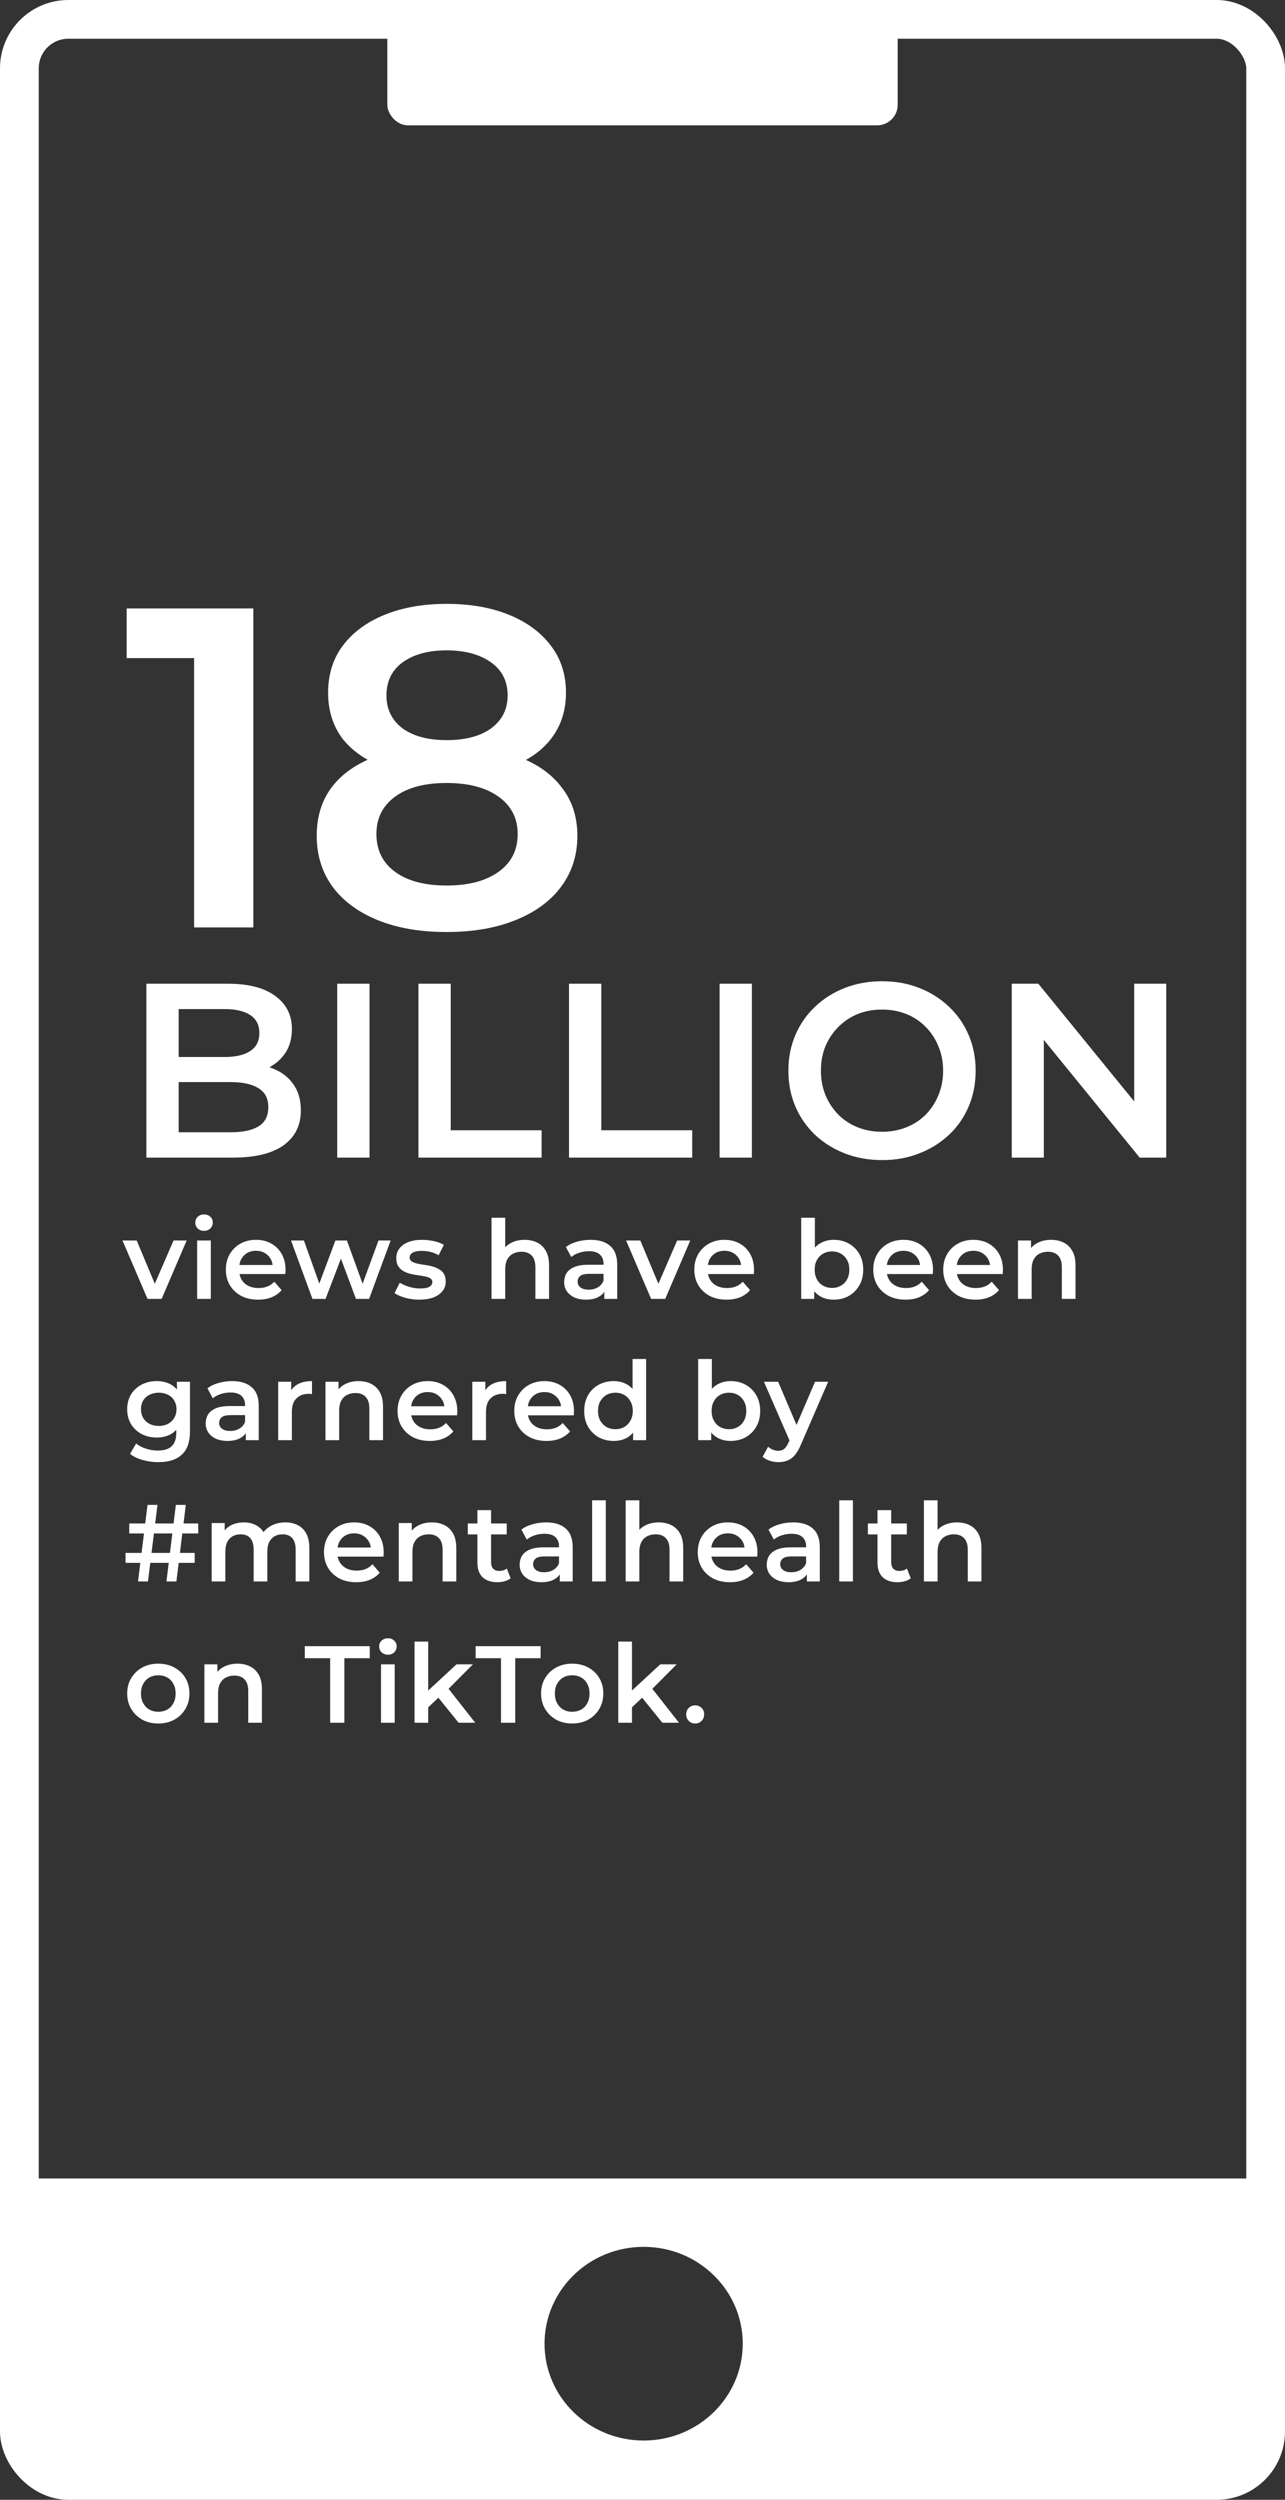 <svg width="564" height="1097" viewBox="0 0 564 1097" fill="none" xmlns="http://www.w3.org/2000/svg">
<rect x="0" y="0" width="564" height="1097" fill="#333333" stroke="none"/>
<path d="M85.2 407V277L96.6 288.8H55.6V267H111.2V407H85.2ZM196.012 409C184.412 409 174.345 407.267 165.812 403.8C157.279 400.333 150.679 395.467 146.012 389.2C141.345 382.8 139.012 375.333 139.012 366.8C139.012 358.267 141.279 351.067 145.812 345.2C150.345 339.333 156.879 334.867 165.412 331.8C173.945 328.733 184.145 327.2 196.012 327.2C207.879 327.2 218.079 328.733 226.612 331.8C235.279 334.867 241.879 339.4 246.412 345.4C251.079 351.267 253.412 358.4 253.412 366.8C253.412 375.333 251.012 382.8 246.212 389.2C241.545 395.467 234.879 400.333 226.212 403.8C217.679 407.267 207.612 409 196.012 409ZM196.012 388.6C205.612 388.6 213.212 386.6 218.812 382.6C224.412 378.6 227.212 373.067 227.212 366C227.212 359.067 224.412 353.6 218.812 349.6C213.212 345.6 205.612 343.6 196.012 343.6C186.412 343.6 178.879 345.6 173.412 349.6C167.945 353.6 165.212 359.067 165.212 366C165.212 373.067 167.945 378.6 173.412 382.6C178.879 386.6 186.412 388.6 196.012 388.6ZM196.012 340.8C185.212 340.8 175.945 339.4 168.212 336.6C160.479 333.667 154.479 329.467 150.212 324C146.079 318.4 144.012 311.733 144.012 304C144.012 296 146.145 289.133 150.412 283.4C154.812 277.533 160.945 273 168.812 269.8C176.679 266.6 185.745 265 196.012 265C206.412 265 215.545 266.6 223.412 269.8C231.279 273 237.412 277.533 241.812 283.4C246.212 289.133 248.412 296 248.412 304C248.412 311.733 246.279 318.4 242.012 324C237.879 329.467 231.879 333.667 224.012 336.6C216.145 339.4 206.812 340.8 196.012 340.8ZM196.012 324.8C204.279 324.8 210.812 323.067 215.612 319.6C220.412 316 222.812 311.2 222.812 305.2C222.812 298.933 220.345 294.067 215.412 290.6C210.479 287.133 204.012 285.4 196.012 285.4C188.012 285.4 181.612 287.133 176.812 290.6C172.012 294.067 169.612 298.933 169.612 305.2C169.612 311.2 171.945 316 176.612 319.6C181.412 323.067 187.879 324.8 196.012 324.8ZM64.246 508V431.7H99.998C109.154 431.7 116.13 433.517 120.926 437.15C125.722 440.711 128.12 445.507 128.12 451.538C128.12 455.607 127.175 459.095 125.286 462.002C123.397 464.836 120.853 467.052 117.656 468.651C114.531 470.177 111.116 470.94 107.41 470.94L109.372 467.016C113.659 467.016 117.511 467.815 120.926 469.414C124.341 470.94 127.03 473.193 128.992 476.172C131.027 479.151 132.044 482.857 132.044 487.29C132.044 493.83 129.537 498.917 124.523 502.55C119.509 506.183 112.061 508 102.178 508H64.246ZM78.416 496.882H101.306C106.611 496.882 110.68 496.01 113.514 494.266C116.348 492.522 117.765 489.724 117.765 485.873C117.765 482.094 116.348 479.333 113.514 477.589C110.68 475.772 106.611 474.864 101.306 474.864H77.326V463.855H98.472C103.413 463.855 107.192 462.983 109.808 461.239C112.497 459.495 113.841 456.879 113.841 453.391C113.841 449.83 112.497 447.178 109.808 445.434C107.192 443.69 103.413 442.818 98.472 442.818H78.416V496.882ZM148.007 508V431.7H162.177V508H148.007ZM183.655 508V431.7H197.825V496.01H237.719V508H183.655ZM249.745 508V431.7H263.915V496.01H303.81V508H249.745ZM315.836 508V431.7H330.006V508H315.836ZM387.236 509.09C381.277 509.09 375.791 508.109 370.777 506.147C365.763 504.185 361.403 501.46 357.697 497.972C353.991 494.411 351.121 490.269 349.086 485.546C347.051 480.75 346.034 475.518 346.034 469.85C346.034 464.182 347.051 458.986 349.086 454.263C351.121 449.467 353.991 445.325 357.697 441.837C361.403 438.276 365.763 435.515 370.777 433.553C375.791 431.591 381.241 430.61 387.127 430.61C393.086 430.61 398.536 431.591 403.477 433.553C408.491 435.515 412.851 438.276 416.557 441.837C420.263 445.325 423.133 449.467 425.168 454.263C427.203 458.986 428.22 464.182 428.22 469.85C428.22 475.518 427.203 480.75 425.168 485.546C423.133 490.342 420.263 494.484 416.557 497.972C412.851 501.46 408.491 504.185 403.477 506.147C398.536 508.109 393.122 509.09 387.236 509.09ZM387.127 496.664C390.978 496.664 394.539 496.01 397.809 494.702C401.079 493.394 403.913 491.541 406.311 489.143C408.709 486.672 410.562 483.838 411.87 480.641C413.251 477.371 413.941 473.774 413.941 469.85C413.941 465.926 413.251 462.365 411.87 459.168C410.562 455.898 408.709 453.064 406.311 450.666C403.913 448.195 401.079 446.306 397.809 444.998C394.539 443.69 390.978 443.036 387.127 443.036C383.276 443.036 379.715 443.69 376.445 444.998C373.248 446.306 370.414 448.195 367.943 450.666C365.545 453.064 363.656 455.898 362.275 459.168C360.967 462.365 360.313 465.926 360.313 469.85C360.313 473.701 360.967 477.262 362.275 480.532C363.656 483.802 365.545 486.672 367.943 489.143C370.341 491.541 373.175 493.394 376.445 494.702C379.715 496.01 383.276 496.664 387.127 496.664ZM444.08 508V431.7H455.743L503.594 490.451H497.817V431.7H511.878V508H500.215L452.364 449.249H458.141V508H444.08ZM64.752 570L53.76 544.368H60L69.456 566.976H66.384L76.176 544.368H81.936L70.944 570H64.752ZM86.526 570V544.368H92.526V570H86.526ZM89.55 540.144C88.43 540.144 87.502 539.792 86.766 539.088C86.062 538.384 85.71 537.536 85.71 536.544C85.71 535.52 86.062 534.672 86.766 534C87.502 533.296 88.43 532.944 89.55 532.944C90.67 532.944 91.582 533.28 92.286 533.952C93.022 534.592 93.39 535.408 93.39 536.4C93.39 537.456 93.038 538.352 92.334 539.088C91.63 539.792 90.702 540.144 89.55 540.144ZM113.289 570.336C110.441 570.336 107.945 569.776 105.801 568.656C103.689 567.504 102.041 565.936 100.857 563.952C99.705 561.968 99.129 559.712 99.129 557.184C99.129 554.624 99.689 552.368 100.809 550.416C101.961 548.432 103.529 546.88 105.513 545.76C107.529 544.64 109.817 544.08 112.377 544.08C114.873 544.08 117.097 544.624 119.049 545.712C121.001 546.8 122.537 548.336 123.657 550.32C124.777 552.304 125.337 554.64 125.337 557.328C125.337 557.584 125.321 557.872 125.289 558.192C125.289 558.512 125.273 558.816 125.241 559.104H103.881V555.12H122.073L119.721 556.368C119.753 554.896 119.449 553.6 118.809 552.48C118.169 551.36 117.289 550.48 116.169 549.84C115.081 549.2 113.817 548.88 112.377 548.88C110.905 548.88 109.609 549.2 108.489 549.84C107.401 550.48 106.537 551.376 105.897 552.528C105.289 553.648 104.985 554.976 104.985 556.512V557.472C104.985 559.008 105.337 560.368 106.041 561.552C106.745 562.736 107.737 563.648 109.017 564.288C110.297 564.928 111.769 565.248 113.433 565.248C114.873 565.248 116.169 565.024 117.321 564.576C118.473 564.128 119.497 563.424 120.393 562.464L123.609 566.16C122.457 567.504 121.001 568.544 119.241 569.28C117.513 569.984 115.529 570.336 113.289 570.336ZM137.136 570L127.728 544.368H133.392L141.456 566.976H138.768L147.216 544.368H152.256L160.464 566.976H157.824L166.128 544.368H171.456L162 570H156.24L148.752 549.984H150.528L142.896 570H137.136ZM184.013 570.336C181.869 570.336 179.805 570.064 177.821 569.52C175.869 568.944 174.317 568.256 173.165 567.456L175.469 562.896C176.621 563.632 177.997 564.24 179.597 564.72C181.197 565.2 182.797 565.44 184.397 565.44C186.285 565.44 187.645 565.184 188.477 564.672C189.341 564.16 189.773 563.472 189.773 562.608C189.773 561.904 189.485 561.376 188.909 561.024C188.333 560.64 187.581 560.352 186.653 560.16C185.725 559.968 184.685 559.792 183.533 559.632C182.413 559.472 181.277 559.264 180.125 559.008C179.005 558.72 177.981 558.32 177.053 557.808C176.125 557.264 175.373 556.544 174.797 555.648C174.221 554.752 173.933 553.568 173.933 552.096C173.933 550.464 174.397 549.056 175.325 547.872C176.253 546.656 177.549 545.728 179.213 545.088C180.909 544.416 182.909 544.08 185.213 544.08C186.941 544.08 188.685 544.272 190.445 544.656C192.205 545.04 193.661 545.584 194.813 546.288L192.509 550.848C191.293 550.112 190.061 549.616 188.813 549.36C187.597 549.072 186.381 548.928 185.165 548.928C183.341 548.928 181.981 549.2 181.085 549.744C180.221 550.288 179.789 550.976 179.789 551.808C179.789 552.576 180.077 553.152 180.653 553.536C181.229 553.92 181.981 554.224 182.909 554.448C183.837 554.672 184.861 554.864 185.981 555.024C187.133 555.152 188.269 555.36 189.389 555.648C190.509 555.936 191.533 556.336 192.461 556.848C193.421 557.328 194.189 558.016 194.765 558.912C195.341 559.808 195.629 560.976 195.629 562.416C195.629 564.016 195.149 565.408 194.189 566.592C193.261 567.776 191.933 568.704 190.205 569.376C188.477 570.016 186.413 570.336 184.013 570.336ZM230.286 544.08C232.334 544.08 234.158 544.48 235.758 545.28C237.39 546.08 238.67 547.312 239.598 548.976C240.526 550.608 240.99 552.72 240.99 555.312V570H234.99V556.08C234.99 553.808 234.446 552.112 233.358 550.992C232.302 549.872 230.814 549.312 228.894 549.312C227.486 549.312 226.238 549.6 225.15 550.176C224.062 550.752 223.214 551.616 222.606 552.768C222.03 553.888 221.742 555.312 221.742 557.04V570H215.742V534.384H221.742V551.28L220.446 549.168C221.342 547.536 222.638 546.288 224.334 545.424C226.062 544.528 228.046 544.08 230.286 544.08ZM265.233 570V564.816L264.897 563.712V554.64C264.897 552.88 264.369 551.52 263.313 550.56C262.257 549.568 260.657 549.072 258.513 549.072C257.073 549.072 255.649 549.296 254.241 549.744C252.865 550.192 251.697 550.816 250.737 551.616L248.385 547.248C249.761 546.192 251.393 545.408 253.281 544.896C255.201 544.352 257.185 544.08 259.233 544.08C262.945 544.08 265.809 544.976 267.825 546.768C269.873 548.528 270.897 551.264 270.897 554.976V570H265.233ZM257.169 570.336C255.249 570.336 253.569 570.016 252.129 569.376C250.689 568.704 249.569 567.792 248.769 566.64C248.001 565.456 247.617 564.128 247.617 562.656C247.617 561.216 247.953 559.92 248.625 558.768C249.329 557.616 250.465 556.704 252.033 556.032C253.601 555.36 255.681 555.024 258.273 555.024H265.713V559.008H258.705C256.657 559.008 255.281 559.344 254.577 560.016C253.873 560.656 253.521 561.456 253.521 562.416C253.521 563.504 253.953 564.368 254.817 565.008C255.681 565.648 256.881 565.968 258.417 565.968C259.889 565.968 261.201 565.632 262.353 564.96C263.537 564.288 264.385 563.296 264.897 561.984L265.905 565.584C265.329 567.088 264.289 568.256 262.785 569.088C261.313 569.92 259.441 570.336 257.169 570.336ZM285.785 570L274.793 544.368H281.033L290.489 566.976H287.417L297.209 544.368H302.969L291.977 570H285.785ZM318.903 570.336C316.055 570.336 313.559 569.776 311.415 568.656C309.303 567.504 307.655 565.936 306.471 563.952C305.319 561.968 304.743 559.712 304.743 557.184C304.743 554.624 305.303 552.368 306.423 550.416C307.575 548.432 309.143 546.88 311.127 545.76C313.143 544.64 315.431 544.08 317.991 544.08C320.487 544.08 322.711 544.624 324.663 545.712C326.615 546.8 328.151 548.336 329.271 550.32C330.391 552.304 330.951 554.64 330.951 557.328C330.951 557.584 330.935 557.872 330.903 558.192C330.903 558.512 330.887 558.816 330.855 559.104H309.495V555.12H327.687L325.335 556.368C325.367 554.896 325.063 553.6 324.423 552.48C323.783 551.36 322.903 550.48 321.783 549.84C320.695 549.2 319.431 548.88 317.991 548.88C316.519 548.88 315.223 549.2 314.103 549.84C313.015 550.48 312.151 551.376 311.511 552.528C310.903 553.648 310.599 554.976 310.599 556.512V557.472C310.599 559.008 310.951 560.368 311.655 561.552C312.359 562.736 313.351 563.648 314.631 564.288C315.911 564.928 317.383 565.248 319.047 565.248C320.487 565.248 321.783 565.024 322.935 564.576C324.087 564.128 325.111 563.424 326.007 562.464L329.223 566.16C328.071 567.504 326.615 568.544 324.855 569.28C323.127 569.984 321.143 570.336 318.903 570.336ZM365.868 570.336C363.692 570.336 361.756 569.856 360.06 568.896C358.364 567.936 357.02 566.496 356.028 564.576C355.068 562.624 354.588 560.16 354.588 557.184C354.588 554.176 355.084 551.712 356.076 549.792C357.1 547.872 358.46 546.448 360.156 545.52C361.884 544.56 363.788 544.08 365.868 544.08C368.396 544.08 370.62 544.624 372.54 545.712C374.492 546.8 376.028 548.32 377.148 550.272C378.3 552.224 378.876 554.528 378.876 557.184C378.876 559.84 378.3 562.144 377.148 564.096C376.028 566.048 374.492 567.584 372.54 568.704C370.62 569.792 368.396 570.336 365.868 570.336ZM351.66 570V534.384H357.66V550.32L357.18 557.136L357.372 563.952V570H351.66ZM365.196 565.2C366.636 565.2 367.916 564.88 369.036 564.24C370.188 563.6 371.1 562.672 371.772 561.456C372.444 560.24 372.78 558.816 372.78 557.184C372.78 555.52 372.444 554.096 371.772 552.912C371.1 551.696 370.188 550.768 369.036 550.128C367.916 549.488 366.636 549.168 365.196 549.168C363.756 549.168 362.46 549.488 361.308 550.128C360.156 550.768 359.244 551.696 358.572 552.912C357.9 554.096 357.564 555.52 357.564 557.184C357.564 558.816 357.9 560.24 358.572 561.456C359.244 562.672 360.156 563.6 361.308 564.24C362.46 564.88 363.756 565.2 365.196 565.2ZM397.455 570.336C394.607 570.336 392.111 569.776 389.967 568.656C387.855 567.504 386.207 565.936 385.023 563.952C383.871 561.968 383.295 559.712 383.295 557.184C383.295 554.624 383.855 552.368 384.975 550.416C386.127 548.432 387.695 546.88 389.679 545.76C391.695 544.64 393.983 544.08 396.543 544.08C399.039 544.08 401.263 544.624 403.215 545.712C405.167 546.8 406.703 548.336 407.823 550.32C408.943 552.304 409.503 554.64 409.503 557.328C409.503 557.584 409.487 557.872 409.455 558.192C409.455 558.512 409.439 558.816 409.407 559.104H388.047V555.12H406.239L403.887 556.368C403.919 554.896 403.615 553.6 402.975 552.48C402.335 551.36 401.455 550.48 400.335 549.84C399.247 549.2 397.983 548.88 396.543 548.88C395.071 548.88 393.775 549.2 392.655 549.84C391.567 550.48 390.703 551.376 390.063 552.528C389.455 553.648 389.151 554.976 389.151 556.512V557.472C389.151 559.008 389.503 560.368 390.207 561.552C390.911 562.736 391.903 563.648 393.183 564.288C394.463 564.928 395.935 565.248 397.599 565.248C399.039 565.248 400.335 565.024 401.487 564.576C402.639 564.128 403.663 563.424 404.559 562.464L407.775 566.16C406.623 567.504 405.167 568.544 403.407 569.28C401.679 569.984 399.695 570.336 397.455 570.336ZM428.154 570.336C425.306 570.336 422.81 569.776 420.666 568.656C418.554 567.504 416.906 565.936 415.722 563.952C414.57 561.968 413.994 559.712 413.994 557.184C413.994 554.624 414.554 552.368 415.674 550.416C416.826 548.432 418.394 546.88 420.378 545.76C422.394 544.64 424.682 544.08 427.242 544.08C429.738 544.08 431.962 544.624 433.914 545.712C435.866 546.8 437.402 548.336 438.522 550.32C439.642 552.304 440.202 554.64 440.202 557.328C440.202 557.584 440.186 557.872 440.154 558.192C440.154 558.512 440.138 558.816 440.106 559.104H418.746V555.12H436.938L434.586 556.368C434.618 554.896 434.314 553.6 433.674 552.48C433.034 551.36 432.154 550.48 431.034 549.84C429.946 549.2 428.682 548.88 427.242 548.88C425.77 548.88 424.474 549.2 423.354 549.84C422.266 550.48 421.402 551.376 420.762 552.528C420.154 553.648 419.85 554.976 419.85 556.512V557.472C419.85 559.008 420.202 560.368 420.906 561.552C421.61 562.736 422.602 563.648 423.882 564.288C425.162 564.928 426.634 565.248 428.298 565.248C429.738 565.248 431.034 565.024 432.186 564.576C433.338 564.128 434.362 563.424 435.258 562.464L438.474 566.16C437.322 567.504 435.866 568.544 434.106 569.28C432.378 569.984 430.394 570.336 428.154 570.336ZM461.349 544.08C463.397 544.08 465.221 544.48 466.821 545.28C468.453 546.08 469.733 547.312 470.661 548.976C471.589 550.608 472.053 552.72 472.053 555.312V570H466.053V556.08C466.053 553.808 465.509 552.112 464.421 550.992C463.365 549.872 461.877 549.312 459.957 549.312C458.549 549.312 457.301 549.6 456.213 550.176C455.125 550.752 454.277 551.616 453.669 552.768C453.093 553.888 452.805 555.312 452.805 557.04V570H446.805V544.368H452.517V551.28L451.509 549.168C452.405 547.536 453.701 546.288 455.397 545.424C457.125 544.528 459.109 544.08 461.349 544.08ZM69.552 641.648C67.184 641.648 64.864 641.328 62.592 640.688C60.352 640.08 58.512 639.184 57.072 638L59.76 633.488C60.88 634.416 62.288 635.152 63.984 635.696C65.712 636.272 67.456 636.56 69.216 636.56C72.032 636.56 74.096 635.904 75.408 634.592C76.72 633.312 77.376 631.376 77.376 628.784V624.224L77.856 618.416L77.664 612.608V606.368H83.376V628.112C83.376 632.752 82.192 636.16 79.824 638.336C77.456 640.544 74.032 641.648 69.552 641.648ZM68.784 630.848C66.352 630.848 64.144 630.336 62.16 629.312C60.208 628.256 58.656 626.8 57.504 624.944C56.384 623.088 55.824 620.912 55.824 618.416C55.824 615.952 56.384 613.792 57.504 611.936C58.656 610.08 60.208 608.64 62.16 607.616C64.144 606.592 66.352 606.08 68.784 606.08C70.96 606.08 72.912 606.512 74.64 607.376C76.368 608.24 77.744 609.584 78.768 611.408C79.824 613.232 80.352 615.568 80.352 618.416C80.352 621.264 79.824 623.616 78.768 625.472C77.744 627.296 76.368 628.656 74.64 629.552C72.912 630.416 70.96 630.848 68.784 630.848ZM69.696 625.76C71.2 625.76 72.544 625.456 73.728 624.848C74.912 624.208 75.824 623.344 76.464 622.256C77.136 621.136 77.472 619.856 77.472 618.416C77.472 616.976 77.136 615.712 76.464 614.624C75.824 613.504 74.912 612.656 73.728 612.08C72.544 611.472 71.2 611.168 69.696 611.168C68.192 611.168 66.832 611.472 65.616 612.08C64.432 612.656 63.504 613.504 62.832 614.624C62.192 615.712 61.872 616.976 61.872 618.416C61.872 619.856 62.192 621.136 62.832 622.256C63.504 623.344 64.432 624.208 65.616 624.848C66.832 625.456 68.192 625.76 69.696 625.76ZM107.896 632V626.816L107.56 625.712V616.64C107.56 614.88 107.032 613.52 105.976 612.56C104.92 611.568 103.32 611.072 101.176 611.072C99.736 611.072 98.312 611.296 96.904 611.744C95.528 612.192 94.36 612.816 93.4 613.616L91.048 609.248C92.424 608.192 94.056 607.408 95.944 606.896C97.864 606.352 99.848 606.08 101.896 606.08C105.608 606.08 108.472 606.976 110.488 608.768C112.536 610.528 113.56 613.264 113.56 616.976V632H107.896ZM99.832 632.336C97.912 632.336 96.232 632.016 94.792 631.376C93.352 630.704 92.232 629.792 91.432 628.64C90.664 627.456 90.28 626.128 90.28 624.656C90.28 623.216 90.616 621.92 91.288 620.768C91.992 619.616 93.128 618.704 94.696 618.032C96.264 617.36 98.344 617.024 100.936 617.024H108.376V621.008H101.368C99.32 621.008 97.944 621.344 97.24 622.016C96.536 622.656 96.184 623.456 96.184 624.416C96.184 625.504 96.616 626.368 97.48 627.008C98.344 627.648 99.544 627.968 101.08 627.968C102.552 627.968 103.864 627.632 105.016 626.96C106.2 626.288 107.048 625.296 107.56 623.984L108.568 627.584C107.992 629.088 106.952 630.256 105.448 631.088C103.976 631.92 102.104 632.336 99.832 632.336ZM122.1 632V606.368H127.812V613.424L127.14 611.36C127.908 609.632 129.108 608.32 130.74 607.424C132.404 606.528 134.468 606.08 136.932 606.08V611.792C136.676 611.728 136.436 611.696 136.212 611.696C135.988 611.664 135.764 611.648 135.54 611.648C133.268 611.648 131.46 612.32 130.116 613.664C128.772 614.976 128.1 616.944 128.1 619.568V632H122.1ZM157.406 606.08C159.454 606.08 161.278 606.48 162.878 607.28C164.51 608.08 165.79 609.312 166.718 610.976C167.646 612.608 168.11 614.72 168.11 617.312V632H162.11V618.08C162.11 615.808 161.566 614.112 160.478 612.992C159.422 611.872 157.934 611.312 156.014 611.312C154.606 611.312 153.358 611.6 152.27 612.176C151.182 612.752 150.334 613.616 149.726 614.768C149.15 615.888 148.862 617.312 148.862 619.04V632H142.862V606.368H148.574V613.28L147.566 611.168C148.462 609.536 149.758 608.288 151.454 607.424C153.182 606.528 155.166 606.08 157.406 606.08ZM188.657 632.336C185.809 632.336 183.313 631.776 181.169 630.656C179.057 629.504 177.409 627.936 176.225 625.952C175.073 623.968 174.497 621.712 174.497 619.184C174.497 616.624 175.057 614.368 176.177 612.416C177.329 610.432 178.897 608.88 180.881 607.76C182.897 606.64 185.185 606.08 187.745 606.08C190.241 606.08 192.465 606.624 194.417 607.712C196.369 608.8 197.905 610.336 199.025 612.32C200.145 614.304 200.705 616.64 200.705 619.328C200.705 619.584 200.689 619.872 200.657 620.192C200.657 620.512 200.641 620.816 200.609 621.104H179.249V617.12H197.441L195.089 618.368C195.121 616.896 194.817 615.6 194.177 614.48C193.537 613.36 192.657 612.48 191.537 611.84C190.449 611.2 189.185 610.88 187.745 610.88C186.273 610.88 184.977 611.2 183.857 611.84C182.769 612.48 181.905 613.376 181.265 614.528C180.657 615.648 180.353 616.976 180.353 618.512V619.472C180.353 621.008 180.705 622.368 181.409 623.552C182.113 624.736 183.105 625.648 184.385 626.288C185.665 626.928 187.137 627.248 188.801 627.248C190.241 627.248 191.537 627.024 192.689 626.576C193.841 626.128 194.865 625.424 195.761 624.464L198.977 628.16C197.825 629.504 196.369 630.544 194.609 631.28C192.881 631.984 190.897 632.336 188.657 632.336ZM207.308 632V606.368H213.02V613.424L212.348 611.36C213.116 609.632 214.316 608.32 215.948 607.424C217.612 606.528 219.676 606.08 222.14 606.08V611.792C221.884 611.728 221.644 611.696 221.42 611.696C221.196 611.664 220.972 611.648 220.748 611.648C218.476 611.648 216.668 612.32 215.324 613.664C213.98 614.976 213.308 616.944 213.308 619.568V632H207.308ZM239.883 632.336C237.035 632.336 234.539 631.776 232.395 630.656C230.283 629.504 228.635 627.936 227.451 625.952C226.299 623.968 225.723 621.712 225.723 619.184C225.723 616.624 226.283 614.368 227.403 612.416C228.555 610.432 230.123 608.88 232.107 607.76C234.123 606.64 236.411 606.08 238.971 606.08C241.467 606.08 243.691 606.624 245.643 607.712C247.595 608.8 249.131 610.336 250.251 612.32C251.371 614.304 251.931 616.64 251.931 619.328C251.931 619.584 251.915 619.872 251.883 620.192C251.883 620.512 251.867 620.816 251.835 621.104H230.475V617.12H248.667L246.315 618.368C246.347 616.896 246.043 615.6 245.403 614.48C244.763 613.36 243.883 612.48 242.763 611.84C241.675 611.2 240.411 610.88 238.971 610.88C237.499 610.88 236.203 611.2 235.083 611.84C233.995 612.48 233.131 613.376 232.491 614.528C231.883 615.648 231.579 616.976 231.579 618.512V619.472C231.579 621.008 231.931 622.368 232.635 623.552C233.339 624.736 234.331 625.648 235.611 626.288C236.891 626.928 238.363 627.248 240.027 627.248C241.467 627.248 242.763 627.024 243.915 626.576C245.067 626.128 246.091 625.424 246.987 624.464L250.203 628.16C249.051 629.504 247.595 630.544 245.835 631.28C244.107 631.984 242.123 632.336 239.883 632.336ZM269.383 632.336C266.919 632.336 264.695 631.792 262.711 630.704C260.759 629.584 259.223 628.048 258.103 626.096C256.983 624.144 256.423 621.84 256.423 619.184C256.423 616.528 256.983 614.224 258.103 612.272C259.223 610.32 260.759 608.8 262.711 607.712C264.695 606.624 266.919 606.08 269.383 606.08C271.527 606.08 273.447 606.56 275.143 607.52C276.839 608.448 278.183 609.872 279.175 611.792C280.167 613.712 280.663 616.176 280.663 619.184C280.663 622.16 280.183 624.624 279.223 626.576C278.263 628.496 276.935 629.936 275.239 630.896C273.543 631.856 271.591 632.336 269.383 632.336ZM270.103 627.2C271.543 627.2 272.823 626.88 273.943 626.24C275.095 625.6 276.007 624.672 276.679 623.456C277.383 622.24 277.735 620.816 277.735 619.184C277.735 617.52 277.383 616.096 276.679 614.912C276.007 613.696 275.095 612.768 273.943 612.128C272.823 611.488 271.543 611.168 270.103 611.168C268.663 611.168 267.367 611.488 266.215 612.128C265.095 612.768 264.183 613.696 263.479 614.912C262.807 616.096 262.471 617.52 262.471 619.184C262.471 620.816 262.807 622.24 263.479 623.456C264.183 624.672 265.095 625.6 266.215 626.24C267.367 626.88 268.663 627.2 270.103 627.2ZM277.879 632V625.952L278.119 619.136L277.639 612.32V596.384H283.591V632H277.879ZM320.641 632.336C318.465 632.336 316.529 631.856 314.833 630.896C313.137 629.936 311.793 628.496 310.801 626.576C309.841 624.624 309.361 622.16 309.361 619.184C309.361 616.176 309.857 613.712 310.849 611.792C311.873 609.872 313.233 608.448 314.929 607.52C316.657 606.56 318.561 606.08 320.641 606.08C323.169 606.08 325.393 606.624 327.313 607.712C329.265 608.8 330.801 610.32 331.921 612.272C333.073 614.224 333.649 616.528 333.649 619.184C333.649 621.84 333.073 624.144 331.921 626.096C330.801 628.048 329.265 629.584 327.313 630.704C325.393 631.792 323.169 632.336 320.641 632.336ZM306.433 632V596.384H312.433V612.32L311.953 619.136L312.145 625.952V632H306.433ZM319.969 627.2C321.409 627.2 322.689 626.88 323.809 626.24C324.961 625.6 325.873 624.672 326.545 623.456C327.217 622.24 327.553 620.816 327.553 619.184C327.553 617.52 327.217 616.096 326.545 614.912C325.873 613.696 324.961 612.768 323.809 612.128C322.689 611.488 321.409 611.168 319.969 611.168C318.529 611.168 317.233 611.488 316.081 612.128C314.929 612.768 314.017 613.696 313.345 614.912C312.673 616.096 312.337 617.52 312.337 619.184C312.337 620.816 312.673 622.24 313.345 623.456C314.017 624.672 314.929 625.6 316.081 626.24C317.233 626.88 318.529 627.2 319.969 627.2ZM341.589 641.648C340.341 641.648 339.093 641.44 337.845 641.024C336.597 640.608 335.557 640.032 334.725 639.296L337.125 634.88C337.733 635.424 338.421 635.856 339.189 636.176C339.957 636.496 340.741 636.656 341.541 636.656C342.629 636.656 343.509 636.384 344.181 635.84C344.853 635.296 345.477 634.384 346.053 633.104L347.541 629.744L348.021 629.024L357.717 606.368H363.477L351.477 634.064C350.677 635.984 349.781 637.504 348.789 638.624C347.829 639.744 346.741 640.528 345.525 640.976C344.341 641.424 343.029 641.648 341.589 641.648ZM346.869 632.912L335.301 606.368H341.541L350.949 628.496L346.869 632.912ZM73.056 694L77.184 660.4H81.552L77.424 694H73.056ZM55.104 685.84V681.472H85.44V685.84H55.104ZM60.576 694L64.752 660.4H69.12L64.944 694H60.576ZM56.736 672.928V668.56H86.976L87.024 672.928H56.736ZM125.253 668.08C127.301 668.08 129.109 668.48 130.677 669.28C132.277 670.08 133.525 671.312 134.421 672.976C135.317 674.608 135.765 676.72 135.765 679.312V694H129.765V680.08C129.765 677.808 129.269 676.112 128.277 674.992C127.285 673.872 125.861 673.312 124.005 673.312C122.693 673.312 121.525 673.6 120.501 674.176C119.509 674.752 118.725 675.6 118.149 676.72C117.605 677.84 117.333 679.264 117.333 680.992V694H111.333V680.08C111.333 677.808 110.837 676.112 109.845 674.992C108.853 673.872 107.429 673.312 105.573 673.312C104.261 673.312 103.093 673.6 102.069 674.176C101.077 674.752 100.293 675.6 99.717 676.72C99.173 677.84 98.901 679.264 98.901 680.992V694H92.901V668.368H98.613V675.184L97.605 673.168C98.469 671.504 99.717 670.24 101.349 669.376C103.013 668.512 104.901 668.08 107.013 668.08C109.413 668.08 111.493 668.672 113.253 669.856C115.045 671.04 116.229 672.832 116.805 675.232L114.453 674.416C115.285 672.496 116.661 670.96 118.581 669.808C120.501 668.656 122.725 668.08 125.253 668.08ZM156.367 694.336C153.519 694.336 151.023 693.776 148.879 692.656C146.767 691.504 145.119 689.936 143.935 687.952C142.783 685.968 142.207 683.712 142.207 681.184C142.207 678.624 142.767 676.368 143.887 674.416C145.039 672.432 146.607 670.88 148.591 669.76C150.607 668.64 152.895 668.08 155.455 668.08C157.951 668.08 160.175 668.624 162.127 669.712C164.079 670.8 165.615 672.336 166.735 674.32C167.855 676.304 168.415 678.64 168.415 681.328C168.415 681.584 168.399 681.872 168.367 682.192C168.367 682.512 168.351 682.816 168.319 683.104H146.959V679.12H165.151L162.799 680.368C162.831 678.896 162.527 677.6 161.887 676.48C161.247 675.36 160.367 674.48 159.247 673.84C158.159 673.2 156.895 672.88 155.455 672.88C153.983 672.88 152.687 673.2 151.567 673.84C150.479 674.48 149.615 675.376 148.975 676.528C148.367 677.648 148.063 678.976 148.063 680.512V681.472C148.063 683.008 148.415 684.368 149.119 685.552C149.823 686.736 150.815 687.648 152.095 688.288C153.375 688.928 154.847 689.248 156.511 689.248C157.951 689.248 159.247 689.024 160.399 688.576C161.551 688.128 162.575 687.424 163.471 686.464L166.687 690.16C165.535 691.504 164.079 692.544 162.319 693.28C160.591 693.984 158.607 694.336 156.367 694.336ZM189.562 668.08C191.61 668.08 193.434 668.48 195.034 669.28C196.666 670.08 197.946 671.312 198.874 672.976C199.802 674.608 200.266 676.72 200.266 679.312V694H194.266V680.08C194.266 677.808 193.722 676.112 192.634 674.992C191.578 673.872 190.09 673.312 188.17 673.312C186.762 673.312 185.514 673.6 184.426 674.176C183.338 674.752 182.49 675.616 181.882 676.768C181.306 677.888 181.018 679.312 181.018 681.04V694H175.018V668.368H180.73V675.28L179.722 673.168C180.618 671.536 181.914 670.288 183.61 669.424C185.338 668.528 187.322 668.08 189.562 668.08ZM218.366 694.336C215.55 694.336 213.374 693.616 211.838 692.176C210.302 690.704 209.534 688.544 209.534 685.696V662.704H215.534V685.552C215.534 686.768 215.838 687.712 216.446 688.384C217.086 689.056 217.966 689.392 219.086 689.392C220.43 689.392 221.55 689.04 222.446 688.336L224.126 692.608C223.422 693.184 222.558 693.616 221.534 693.904C220.51 694.192 219.454 694.336 218.366 694.336ZM205.31 673.36V668.56H222.398V673.36H205.31ZM245.694 694V688.816L245.358 687.712V678.64C245.358 676.88 244.83 675.52 243.774 674.56C242.718 673.568 241.118 673.072 238.974 673.072C237.534 673.072 236.11 673.296 234.702 673.744C233.326 674.192 232.158 674.816 231.198 675.616L228.846 671.248C230.222 670.192 231.854 669.408 233.742 668.896C235.662 668.352 237.646 668.08 239.694 668.08C243.406 668.08 246.27 668.976 248.286 670.768C250.334 672.528 251.358 675.264 251.358 678.976V694H245.694ZM237.63 694.336C235.71 694.336 234.03 694.016 232.59 693.376C231.15 692.704 230.03 691.792 229.23 690.64C228.462 689.456 228.078 688.128 228.078 686.656C228.078 685.216 228.414 683.92 229.086 682.768C229.79 681.616 230.926 680.704 232.494 680.032C234.062 679.36 236.142 679.024 238.734 679.024H246.174V683.008H239.166C237.118 683.008 235.742 683.344 235.038 684.016C234.334 684.656 233.982 685.456 233.982 686.416C233.982 687.504 234.414 688.368 235.278 689.008C236.142 689.648 237.342 689.968 238.878 689.968C240.35 689.968 241.662 689.632 242.814 688.96C243.998 688.288 244.846 687.296 245.358 685.984L246.366 689.584C245.79 691.088 244.75 692.256 243.246 693.088C241.774 693.92 239.902 694.336 237.63 694.336ZM259.898 694V658.384H265.898V694H259.898ZM289.157 668.08C291.205 668.08 293.029 668.48 294.629 669.28C296.261 670.08 297.541 671.312 298.469 672.976C299.397 674.608 299.861 676.72 299.861 679.312V694H293.861V680.08C293.861 677.808 293.317 676.112 292.229 674.992C291.173 673.872 289.685 673.312 287.765 673.312C286.357 673.312 285.109 673.6 284.021 674.176C282.933 674.752 282.085 675.616 281.477 676.768C280.901 677.888 280.613 679.312 280.613 681.04V694H274.613V658.384H280.613V675.28L279.317 673.168C280.213 671.536 281.509 670.288 283.205 669.424C284.933 668.528 286.917 668.08 289.157 668.08ZM320.407 694.336C317.559 694.336 315.063 693.776 312.919 692.656C310.807 691.504 309.159 689.936 307.975 687.952C306.823 685.968 306.247 683.712 306.247 681.184C306.247 678.624 306.807 676.368 307.927 674.416C309.079 672.432 310.647 670.88 312.631 669.76C314.647 668.64 316.935 668.08 319.495 668.08C321.991 668.08 324.215 668.624 326.167 669.712C328.119 670.8 329.655 672.336 330.775 674.32C331.895 676.304 332.455 678.64 332.455 681.328C332.455 681.584 332.439 681.872 332.407 682.192C332.407 682.512 332.391 682.816 332.359 683.104H310.999V679.12H329.191L326.839 680.368C326.871 678.896 326.567 677.6 325.927 676.48C325.287 675.36 324.407 674.48 323.287 673.84C322.199 673.2 320.935 672.88 319.495 672.88C318.023 672.88 316.727 673.2 315.607 673.84C314.519 674.48 313.655 675.376 313.015 676.528C312.407 677.648 312.103 678.976 312.103 680.512V681.472C312.103 683.008 312.455 684.368 313.159 685.552C313.863 686.736 314.855 687.648 316.135 688.288C317.415 688.928 318.887 689.248 320.551 689.248C321.991 689.248 323.287 689.024 324.439 688.576C325.591 688.128 326.615 687.424 327.511 686.464L330.727 690.16C329.575 691.504 328.119 692.544 326.359 693.28C324.631 693.984 322.647 694.336 320.407 694.336ZM354.147 694V688.816L353.811 687.712V678.64C353.811 676.88 353.283 675.52 352.227 674.56C351.171 673.568 349.571 673.072 347.427 673.072C345.987 673.072 344.563 673.296 343.155 673.744C341.779 674.192 340.611 674.816 339.651 675.616L337.299 671.248C338.675 670.192 340.307 669.408 342.195 668.896C344.115 668.352 346.099 668.08 348.147 668.08C351.859 668.08 354.723 668.976 356.739 670.768C358.787 672.528 359.811 675.264 359.811 678.976V694H354.147ZM346.083 694.336C344.163 694.336 342.483 694.016 341.043 693.376C339.603 692.704 338.483 691.792 337.683 690.64C336.915 689.456 336.531 688.128 336.531 686.656C336.531 685.216 336.867 683.92 337.539 682.768C338.243 681.616 339.379 680.704 340.947 680.032C342.515 679.36 344.595 679.024 347.187 679.024H354.627V683.008H347.619C345.571 683.008 344.195 683.344 343.491 684.016C342.787 684.656 342.435 685.456 342.435 686.416C342.435 687.504 342.867 688.368 343.731 689.008C344.595 689.648 345.795 689.968 347.331 689.968C348.803 689.968 350.115 689.632 351.267 688.96C352.451 688.288 353.299 687.296 353.811 685.984L354.819 689.584C354.243 691.088 353.203 692.256 351.699 693.088C350.227 693.92 348.355 694.336 346.083 694.336ZM368.352 694V658.384H374.352V694H368.352ZM393.98 694.336C391.164 694.336 388.988 693.616 387.452 692.176C385.916 690.704 385.148 688.544 385.148 685.696V662.704H391.148V685.552C391.148 686.768 391.452 687.712 392.06 688.384C392.7 689.056 393.58 689.392 394.7 689.392C396.044 689.392 397.164 689.04 398.06 688.336L399.74 692.608C399.036 693.184 398.172 693.616 397.148 693.904C396.124 694.192 395.068 694.336 393.98 694.336ZM380.924 673.36V668.56H398.012V673.36H380.924ZM420.06 668.08C422.108 668.08 423.932 668.48 425.532 669.28C427.164 670.08 428.444 671.312 429.372 672.976C430.3 674.608 430.764 676.72 430.764 679.312V694H424.764V680.08C424.764 677.808 424.22 676.112 423.132 674.992C422.076 673.872 420.588 673.312 418.668 673.312C417.26 673.312 416.012 673.6 414.924 674.176C413.836 674.752 412.988 675.616 412.38 676.768C411.804 677.888 411.516 679.312 411.516 681.04V694H405.516V658.384H411.516V675.28L410.22 673.168C411.116 671.536 412.412 670.288 414.108 669.424C415.836 668.528 417.82 668.08 420.06 668.08ZM69.456 756.336C66.832 756.336 64.496 755.776 62.448 754.656C60.4 753.504 58.784 751.936 57.6 749.952C56.416 747.968 55.824 745.712 55.824 743.184C55.824 740.624 56.416 738.368 57.6 736.416C58.784 734.432 60.4 732.88 62.448 731.76C64.496 730.64 66.832 730.08 69.456 730.08C72.112 730.08 74.464 730.64 76.512 731.76C78.592 732.88 80.208 734.416 81.36 736.368C82.544 738.32 83.136 740.592 83.136 743.184C83.136 745.712 82.544 747.968 81.36 749.952C80.208 751.936 78.592 753.504 76.512 754.656C74.464 755.776 72.112 756.336 69.456 756.336ZM69.456 751.2C70.928 751.2 72.24 750.88 73.392 750.24C74.544 749.6 75.44 748.672 76.08 747.456C76.752 746.24 77.088 744.816 77.088 743.184C77.088 741.52 76.752 740.096 76.08 738.912C75.44 737.696 74.544 736.768 73.392 736.128C72.24 735.488 70.944 735.168 69.504 735.168C68.032 735.168 66.72 735.488 65.568 736.128C64.448 736.768 63.552 737.696 62.88 738.912C62.208 740.096 61.872 741.52 61.872 743.184C61.872 744.816 62.208 746.24 62.88 747.456C63.552 748.672 64.448 749.6 65.568 750.24C66.72 750.88 68.016 751.2 69.456 751.2ZM104.258 730.08C106.306 730.08 108.13 730.48 109.73 731.28C111.362 732.08 112.642 733.312 113.57 734.976C114.498 736.608 114.962 738.72 114.962 741.312V756H108.962V742.08C108.962 739.808 108.418 738.112 107.33 736.992C106.274 735.872 104.786 735.312 102.866 735.312C101.458 735.312 100.21 735.6 99.121 736.176C98.034 736.752 97.186 737.616 96.578 738.768C96.001 739.888 95.713 741.312 95.713 743.04V756H89.713V730.368H95.425V737.28L94.418 735.168C95.314 733.536 96.609 732.288 98.305 731.424C100.034 730.528 102.018 730.08 104.258 730.08ZM144.91 756V727.68H133.774V722.4H162.286V727.68H151.15V756H144.91ZM167.234 756V730.368H173.234V756H167.234ZM170.258 726.144C169.138 726.144 168.21 725.792 167.474 725.088C166.77 724.384 166.418 723.536 166.418 722.544C166.418 721.52 166.77 720.672 167.474 720C168.21 719.296 169.138 718.944 170.258 718.944C171.378 718.944 172.29 719.28 172.994 719.952C173.73 720.592 174.098 721.408 174.098 722.4C174.098 723.456 173.746 724.352 173.042 725.088C172.338 725.792 171.41 726.144 170.258 726.144ZM186.844 750.288L186.988 742.752L200.38 730.368H207.58L196.204 741.792L193.036 744.432L186.844 750.288ZM181.948 756V720.384H187.948V756H181.948ZM201.292 756L191.932 744.432L195.724 739.632L208.588 756H201.292ZM219.899 756V727.68H208.763V722.4H237.275V727.68H226.139V756H219.899ZM251.117 756.336C248.493 756.336 246.157 755.776 244.109 754.656C242.061 753.504 240.445 751.936 239.261 749.952C238.077 747.968 237.485 745.712 237.485 743.184C237.485 740.624 238.077 738.368 239.261 736.416C240.445 734.432 242.061 732.88 244.109 731.76C246.157 730.64 248.493 730.08 251.117 730.08C253.773 730.08 256.125 730.64 258.173 731.76C260.253 732.88 261.869 734.416 263.021 736.368C264.205 738.32 264.797 740.592 264.797 743.184C264.797 745.712 264.205 747.968 263.021 749.952C261.869 751.936 260.253 753.504 258.173 754.656C256.125 755.776 253.773 756.336 251.117 756.336ZM251.117 751.2C252.589 751.2 253.901 750.88 255.053 750.24C256.205 749.6 257.101 748.672 257.741 747.456C258.413 746.24 258.749 744.816 258.749 743.184C258.749 741.52 258.413 740.096 257.741 738.912C257.101 737.696 256.205 736.768 255.053 736.128C253.901 735.488 252.605 735.168 251.165 735.168C249.693 735.168 248.381 735.488 247.229 736.128C246.109 736.768 245.213 737.696 244.541 738.912C243.869 740.096 243.533 741.52 243.533 743.184C243.533 744.816 243.869 746.24 244.541 747.456C245.213 748.672 246.109 749.6 247.229 750.24C248.381 750.88 249.677 751.2 251.117 751.2ZM276.271 750.288L276.415 742.752L289.807 730.368H297.007L285.631 741.792L282.463 744.432L276.271 750.288ZM271.375 756V720.384H277.375V756H271.375ZM290.719 756L281.359 744.432L285.151 739.632L298.015 756H290.719ZM305.119 756.336C304.031 756.336 303.103 755.968 302.335 755.232C301.567 754.464 301.183 753.504 301.183 752.352C301.183 751.136 301.567 750.176 302.335 749.472C303.103 748.736 304.031 748.368 305.119 748.368C306.207 748.368 307.135 748.736 307.903 749.472C308.671 750.176 309.055 751.136 309.055 752.352C309.055 753.504 308.671 754.464 307.903 755.232C307.135 755.968 306.207 756.336 305.119 756.336Z" fill="white"/>
<rect x="8.5" y="8.5" width="547" height="1080" rx="21.5" stroke="white" stroke-width="17"/>
<rect x="170" y="4" width="224" height="51" rx="9" fill="white"/>
<path fill-rule="evenodd" clip-rule="evenodd" d="M551 956H15V1088H551V956ZM282.5 1071C306.524 1071 326 1051.97 326 1028.5C326 1005.03 306.524 986 282.5 986C258.476 986 239 1005.03 239 1028.5C239 1051.97 258.476 1071 282.5 1071Z" fill="white"/>
</svg>

